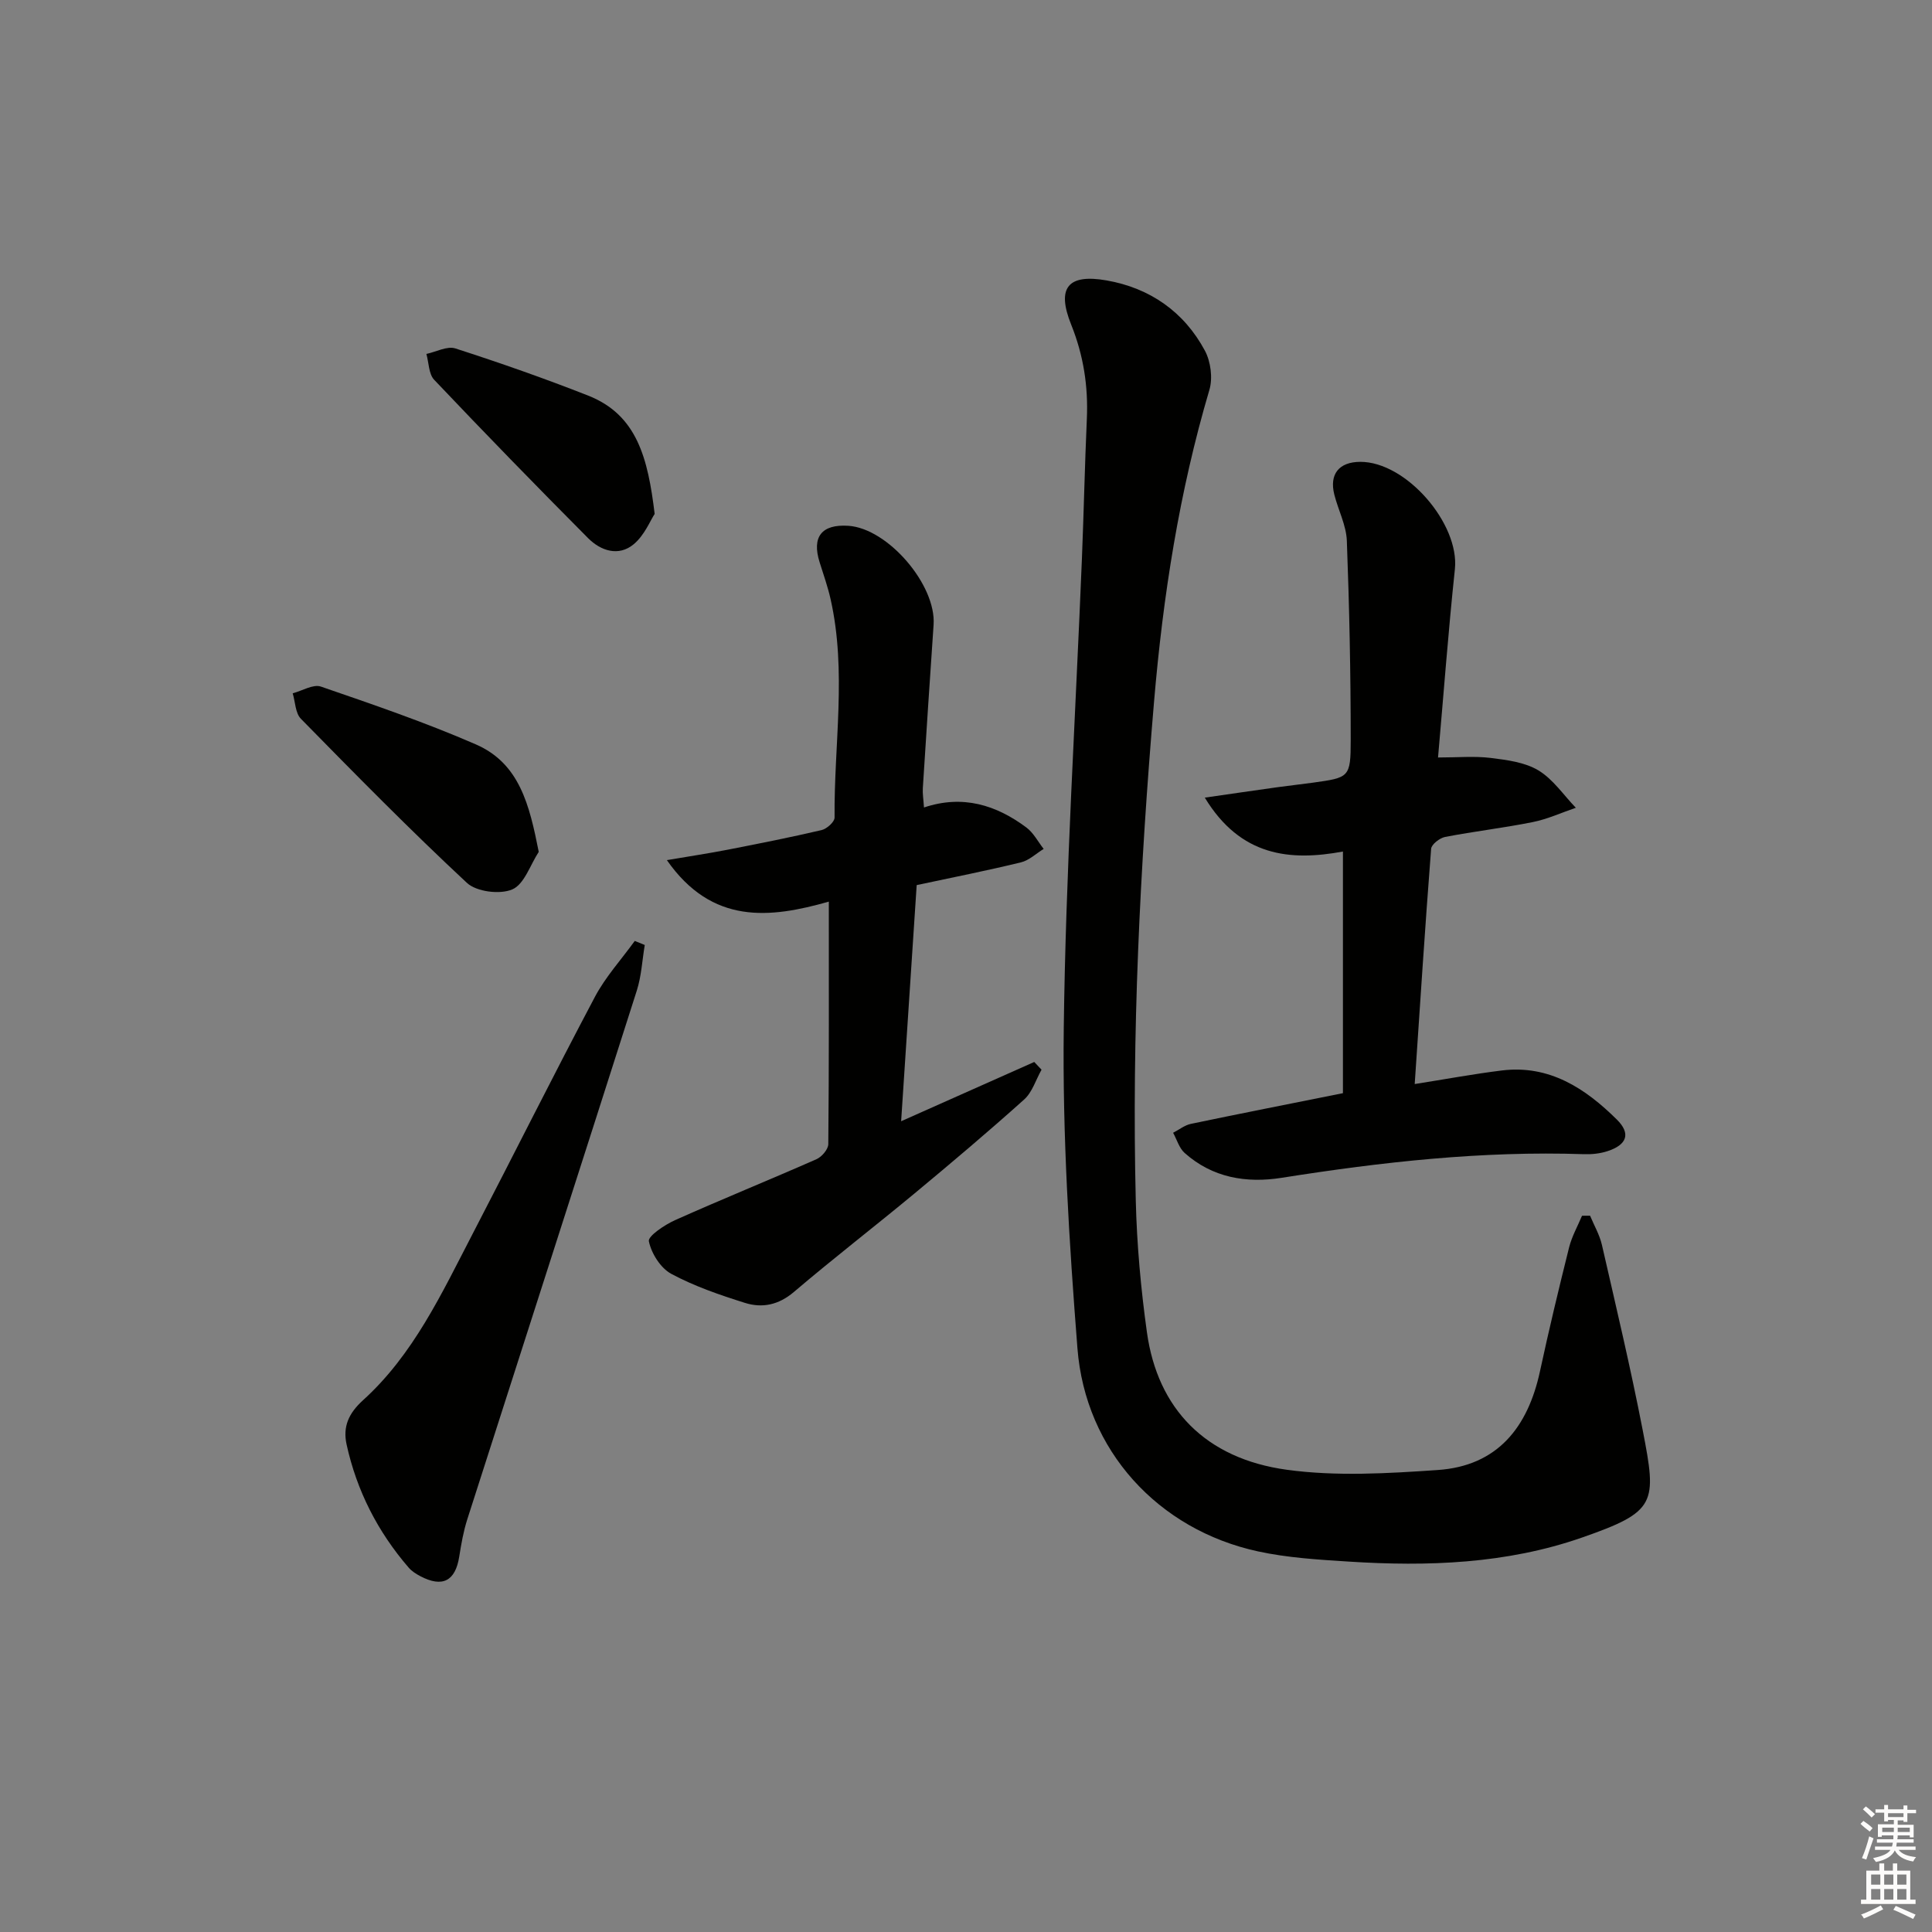 <svg enable-background="new 0 0 400 400" viewBox="0 0 400 400" xmlns="http://www.w3.org/2000/svg"><rect x="0" y="0" width="400" height="400" fill="#808080" stroke="none"/><g fill="#010100"><path d="m329.21 251.7c.83 2.01 1.97 3.95 2.45 6.04 2.92 12.77 5.96 25.53 8.45 38.39 2.94 15.15 2.88 16.82-12.62 22.22-15.59 5.43-31.9 6.01-48.25 4.96-6.28-.4-12.65-.78-18.78-2.11-20.67-4.48-35.74-20.88-37.39-42.07-1.72-22.03-3.11-44.18-2.83-66.26.41-32.42 2.45-64.82 3.76-97.23.39-9.64.59-19.29 1.02-28.93.3-6.75-.7-13.16-3.24-19.49-3.06-7.61-.74-10.58 7.34-9.16 8.94 1.57 16.03 6.48 20.35 14.56 1.2 2.25 1.64 5.64.93 8.07-6.25 21.13-9.61 42.7-11.47 64.62-2.91 34.36-4.62 68.74-3.78 103.22.22 9.12 1.05 18.28 2.31 27.32 2.21 15.81 12.11 26.14 28.97 28.45 10.23 1.4 20.86.76 31.25.05 12.37-.85 18.66-8.85 21.16-20.46 1.85-8.59 3.9-17.13 6.03-25.65.57-2.26 1.76-4.36 2.67-6.53.56-.02 1.12-.01 1.67-.01z"/><path d="m278.04 226.33c0-16.55 0-33.12 0-50.03-10.93 2.02-21.2 1.04-28.6-11.16 5.51-.79 10.25-1.49 15-2.15 2.46-.34 4.94-.61 7.41-.95 7.47-1.05 7.8-1.05 7.8-8.8 0-13.76-.28-27.52-.8-41.27-.12-3.21-1.78-6.35-2.59-9.55-1.08-4.26.96-6.78 5.36-6.8 9.51-.04 20.59 12.81 19.6 22.22-1.38 13.01-2.35 26.07-3.49 38.99 4.07 0 7.52-.32 10.88.09 3.39.42 7.09.89 9.9 2.58 3.04 1.83 5.2 5.1 7.75 7.74-2.96 1.01-5.86 2.35-8.9 2.96-6.02 1.21-12.14 1.92-18.17 3.08-1.12.22-2.82 1.54-2.89 2.46-1.25 16.05-2.28 32.11-3.4 48.7 6.41-1.01 12.2-2.09 18.04-2.81 9.83-1.21 17.28 3.7 23.8 10.15 2.97 2.93 2.1 5.25-1.94 6.56-1.54.5-3.25.68-4.88.62-21.04-.71-41.82 1.61-62.55 4.89-7.33 1.16-14.34 0-20.11-5.15-1.13-1.01-1.6-2.76-2.38-4.17 1.23-.63 2.39-1.58 3.7-1.85 10.18-2.13 20.41-4.13 31.46-6.35z"/><path d="m171.6 186.67c-12.17 3.46-24.15 4.85-33.53-8.59 4.75-.81 8.69-1.4 12.6-2.16 6.49-1.27 12.99-2.55 19.43-4.06 1.08-.25 2.7-1.7 2.69-2.59-.14-15.08 2.56-30.24-.83-45.24-.58-2.58-1.48-5.1-2.27-7.63-1.65-5.26.43-7.9 5.95-7.54 8.19.54 18.22 12.24 17.65 20.5-.78 11.28-1.51 22.56-2.23 33.84-.07 1.13.13 2.27.24 3.98 8.02-2.69 14.95-.52 21.21 4.15 1.47 1.1 2.4 2.94 3.57 4.43-1.56.95-3.01 2.37-4.7 2.78-6.92 1.69-13.91 3.07-21.59 4.71-1.05 15.98-2.11 32.02-3.22 48.89 9.71-4.33 18.64-8.3 27.56-12.27.5.53 1 1.06 1.51 1.6-1.18 2.09-1.92 4.66-3.6 6.17-7.42 6.66-15.05 13.1-22.72 19.47-8.26 6.85-16.77 13.41-24.93 20.36-3.18 2.71-6.57 3.41-10.18 2.27-5.21-1.64-10.46-3.44-15.24-6.01-2.22-1.2-4.11-4.23-4.63-6.74-.22-1.06 3.26-3.4 5.42-4.37 9.7-4.34 19.55-8.33 29.28-12.62 1.1-.48 2.44-2.05 2.45-3.12.16-16.43.11-32.88.11-50.21z"/><path d="m133.49 195.65c-.53 3.17-.69 6.45-1.66 9.48-11.63 36.49-23.4 72.94-35.08 109.42-.8 2.5-1.26 5.13-1.67 7.73-.8 5.06-3.46 6.47-8.06 4.05-.87-.46-1.76-1.02-2.4-1.76-6.41-7.42-10.76-15.92-12.86-25.5-.81-3.68.41-6.45 3.39-9.16 10.46-9.47 16.3-22.13 22.66-34.37 8.5-16.36 16.73-32.86 25.36-49.15 2.2-4.15 5.47-7.73 8.25-11.58.7.29 1.38.57 2.07.84z"/><path d="m111.54 176.37c-1.77 2.71-2.99 6.7-5.47 7.77-2.55 1.1-7.41.5-9.4-1.35-11.79-10.97-23.09-22.48-34.37-33.97-1.16-1.18-1.16-3.49-1.7-5.28 1.96-.51 4.24-1.94 5.84-1.39 10.78 3.71 21.61 7.41 32.06 11.96 9.07 3.94 11.12 12.55 13.04 22.26z"/><path d="m135.54 106.4c-.9 1.36-2.11 4.43-4.34 6.28-3.13 2.6-6.82 1.37-9.45-1.27-10.74-10.8-21.37-21.72-31.86-32.78-1.14-1.21-1.1-3.54-1.61-5.35 2.02-.43 4.3-1.69 6-1.14 9.26 2.99 18.47 6.21 27.53 9.78 10.11 4 12.34 13 13.73 24.48z"/></g><path d="m385.2 377.6.6-.6c.6.4 1.3.9 1.9 1.5l-.6.7c-.8-.6-1.4-1.1-1.9-1.6zm.3 7.1c.6-1.4 1.1-2.9 1.5-4.5.3.1.6.3.9.4-.5 1.4-1 2.9-1.5 4.4zm.2-10.1.6-.6c.7.5 1.3 1.1 1.9 1.6l-.7.7c-.6-.6-1.2-1.2-1.8-1.7zm8.4-.8h.8v.9h1.8v.7h-1.8v1.8h-.8v-.3h-1.2v.9h3.3v2.6h-.8v-.4h-2.5c0 .3 0 .6-.1.8h3.4v.7h-3.5c0 .3-.1.6-.1.8h4v.7h-3.5c.7.9 1.9 1.3 3.6 1.5-.2.2-.4.5-.6.9-1.9-.3-3.2-1.1-3.8-2.3-.5 1.1-1.8 2-3.9 2.4-.2-.3-.4-.5-.6-.8 1.9-.4 3.1-.9 3.6-1.7h-3.2v-.7h3.5c.1-.2.1-.5.2-.8h-3.3v-.7h3.4c0-.2 0-.5 0-.8h-2.4v.3h-.8v-2.6h3.3v-.9h-1.2v.3h-.8v-1.8h-1.8v-.7h1.8v-.9h.8v.9h3.2zm-4.4 5.5h2.4c0-.3 0-.6 0-.9h-2.4zm1.2-3.1h3.2v-.8h-3.2zm4.4 2.2h-2.4v.9h2.5v-.9z" fill="#fcfbfa"/><path d="m389.2 385.8h.9v1.5h1.8v-1.5h.9v1.5h2.7v6h1.1v.9h-11.3v-.9h1.1v-6h2.7v-1.5zm.2 8.7.5.8c-1.2.6-2.5 1.3-4 1.9-.2-.3-.3-.6-.6-.8 1.6-.6 3-1.3 4.1-1.9zm-2-4.3h1.9v-2.1h-1.9zm0 3.1h1.9v-2.2h-1.9zm2.7-3.1h1.9v-2.1h-1.9zm0 3.1h1.9v-2.2h-1.9zm2.4 1.3c1.4.6 2.7 1.2 4.1 1.8l-.5.9c-1.5-.7-2.8-1.4-4.1-1.9zm2.2-6.5h-1.9v2.1h1.9zm-1.9 5.2h1.9v-2.2h-1.9z" fill="#fcfbfa"/></svg>